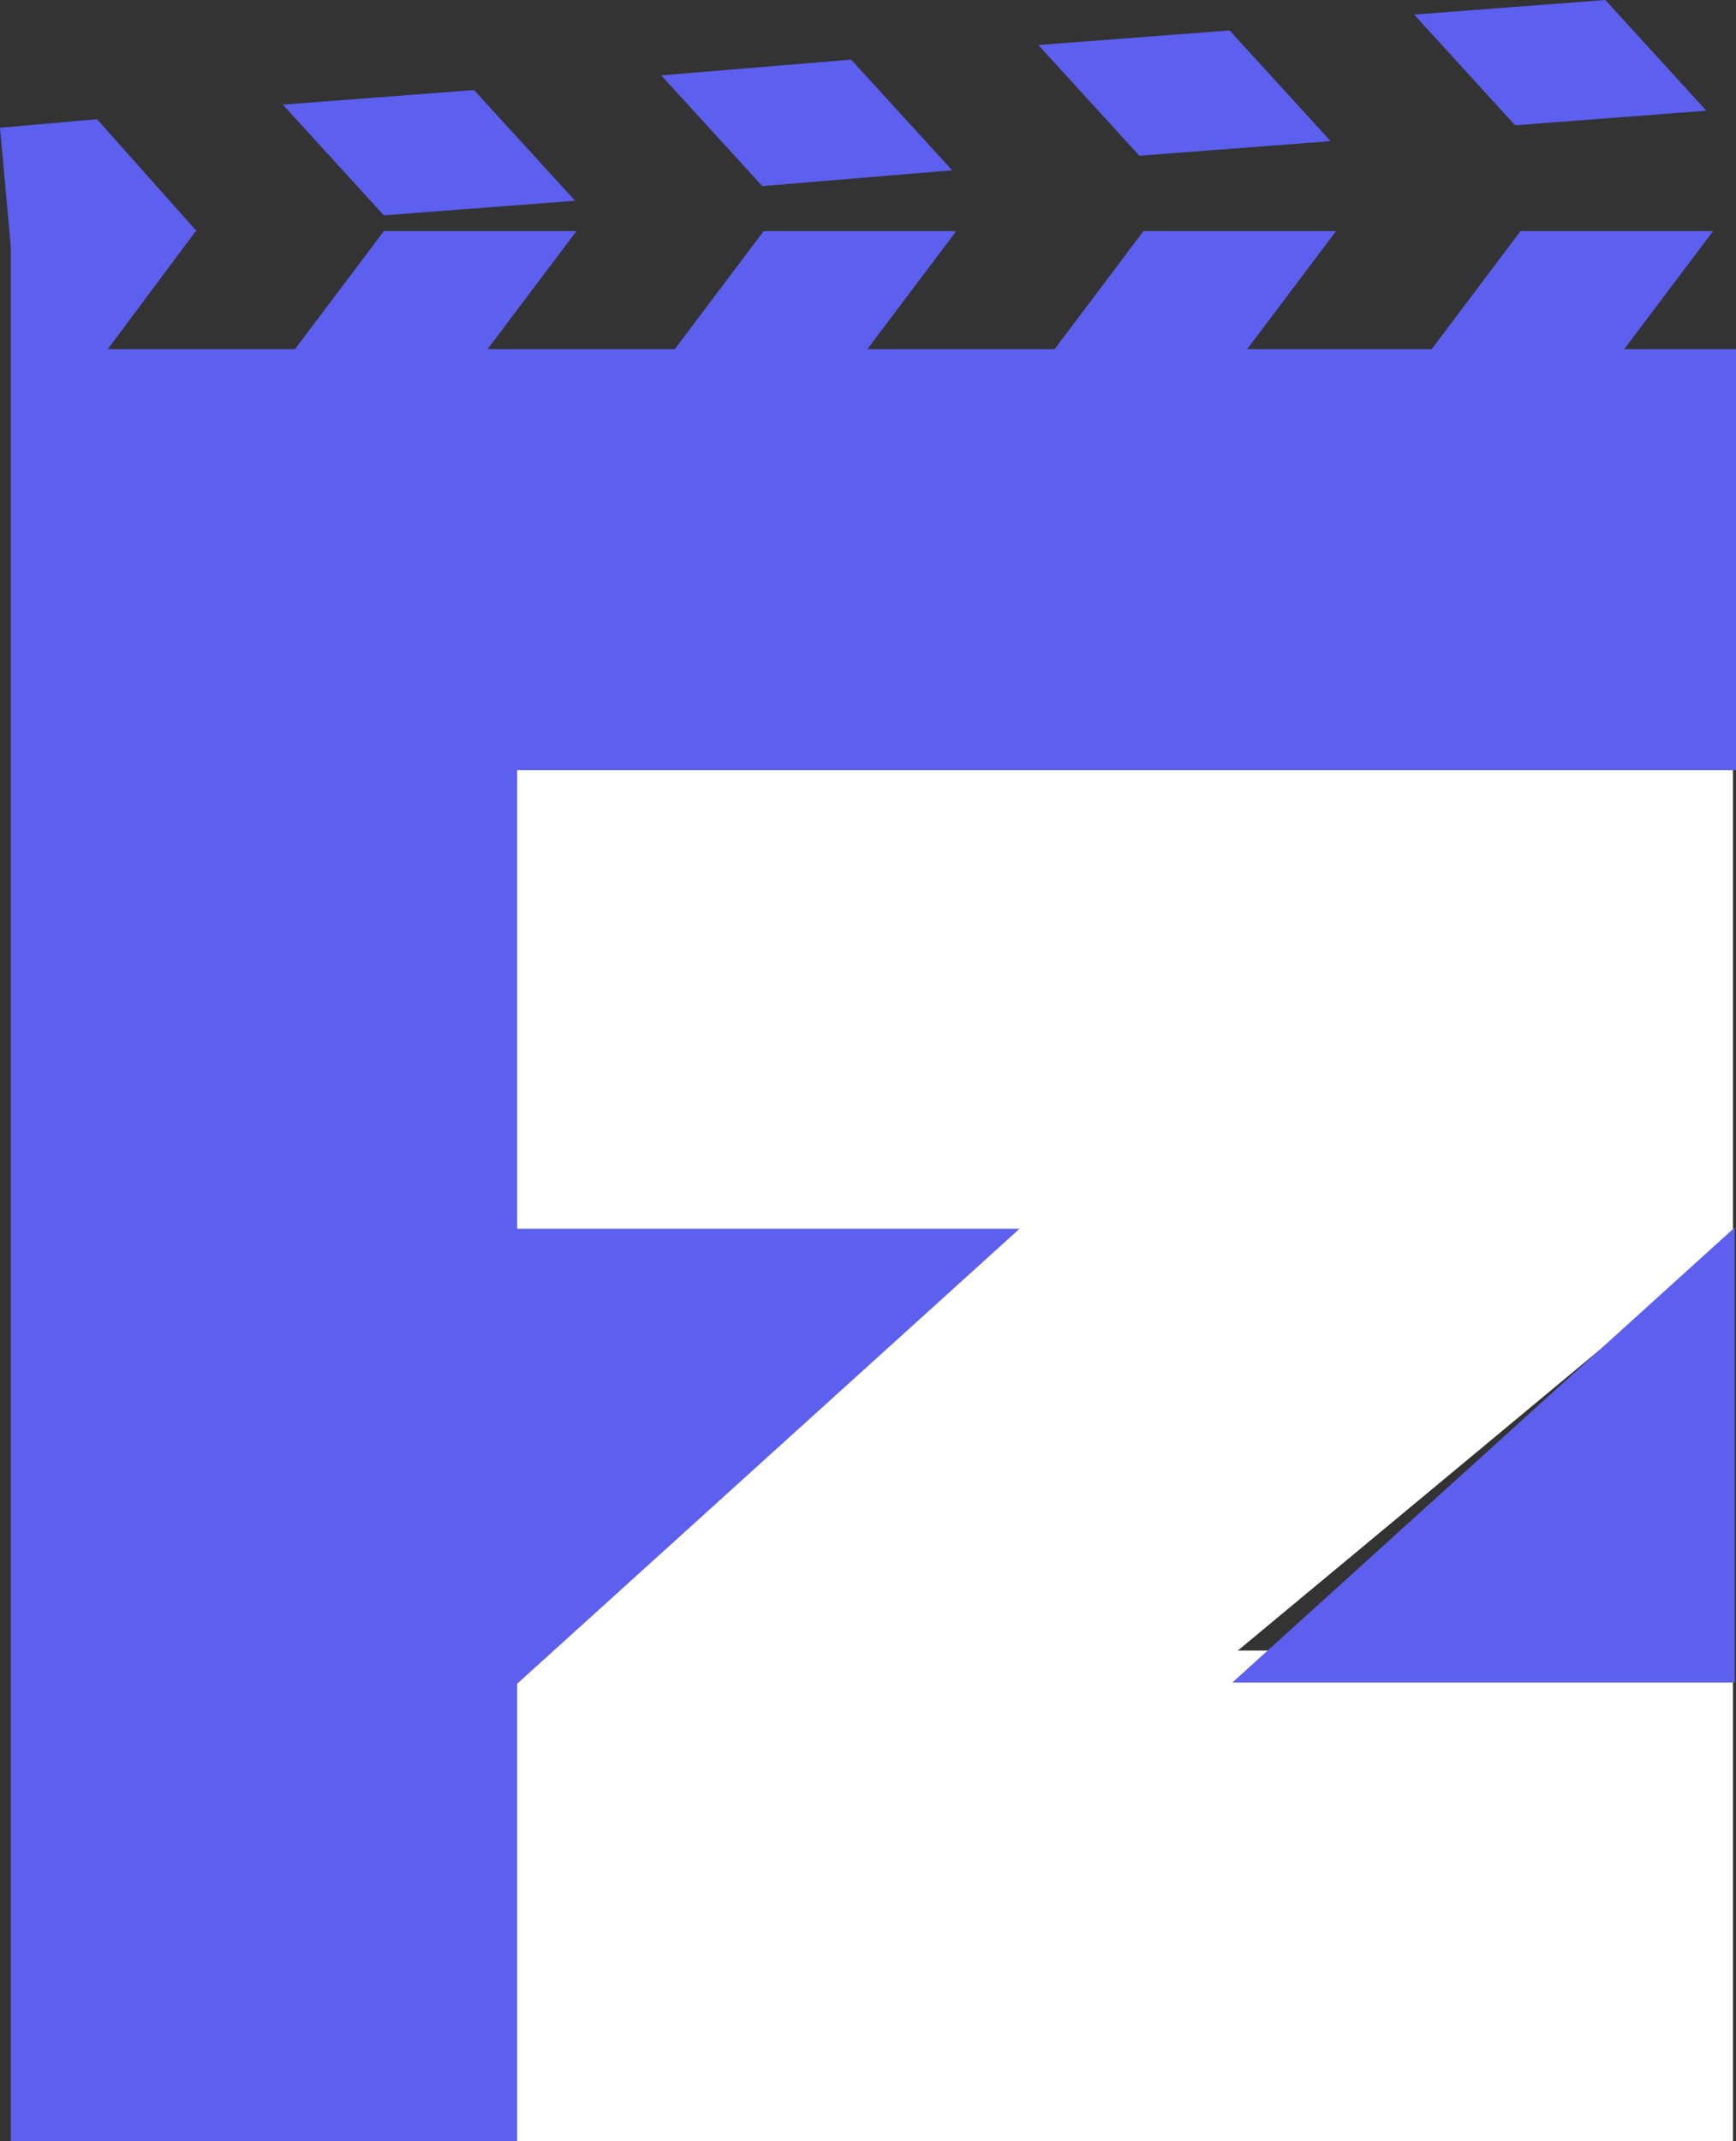 <svg width="30" height="37" viewBox="0 0 30 37" fill="none" xmlns="http://www.w3.org/2000/svg">
<rect x="0" y="0" width="30" height="37" fill="#333333" stroke="none"/>
<rect x="8.556" y="13.104" width="21.391" height="8.479" fill="white"/>
<rect x="8.556" y="28.521" width="21.391" height="8.479" fill="white"/>
<rect width="20.128" height="8.257" transform="matrix(0.769 -0.639 0.716 0.699 8.552 28.506)" fill="white"/>
<path fill-rule="evenodd" clip-rule="evenodd" d="M0.187 3.973H3.398L1.862 6.034H5.097L6.633 3.994H9.961L8.425 6.034H11.66L13.196 3.994H16.524L14.989 6.034H18.224L19.759 3.994H23.088L21.552 6.034H24.74L26.276 3.994H29.604L28.068 6.034H30V13.307H8.937V21.233H17.618L8.937 29.095V37H0.187C0.187 25.984 0.187 14.989 0.187 3.973ZM29.977 29.074V21.212L21.296 29.074H29.977Z" fill="#5D5FEF"/>
<path fill-rule="evenodd" clip-rule="evenodd" d="M0.186 4.247L3.398 3.994L1.676 2.06L0 2.207L0.186 4.247ZM4.887 1.808L6.633 3.721L9.938 3.469L8.192 1.556L4.887 1.808ZM11.427 1.303L13.173 3.216L16.454 2.943L14.709 1.03L11.427 1.303ZM17.944 0.778L19.689 2.691L22.994 2.439L21.249 0.526L17.944 0.778ZM24.437 0.252L26.183 2.165L29.488 1.913L27.742 0L24.437 0.252Z" fill="#5D5FEF"/>
</svg>
